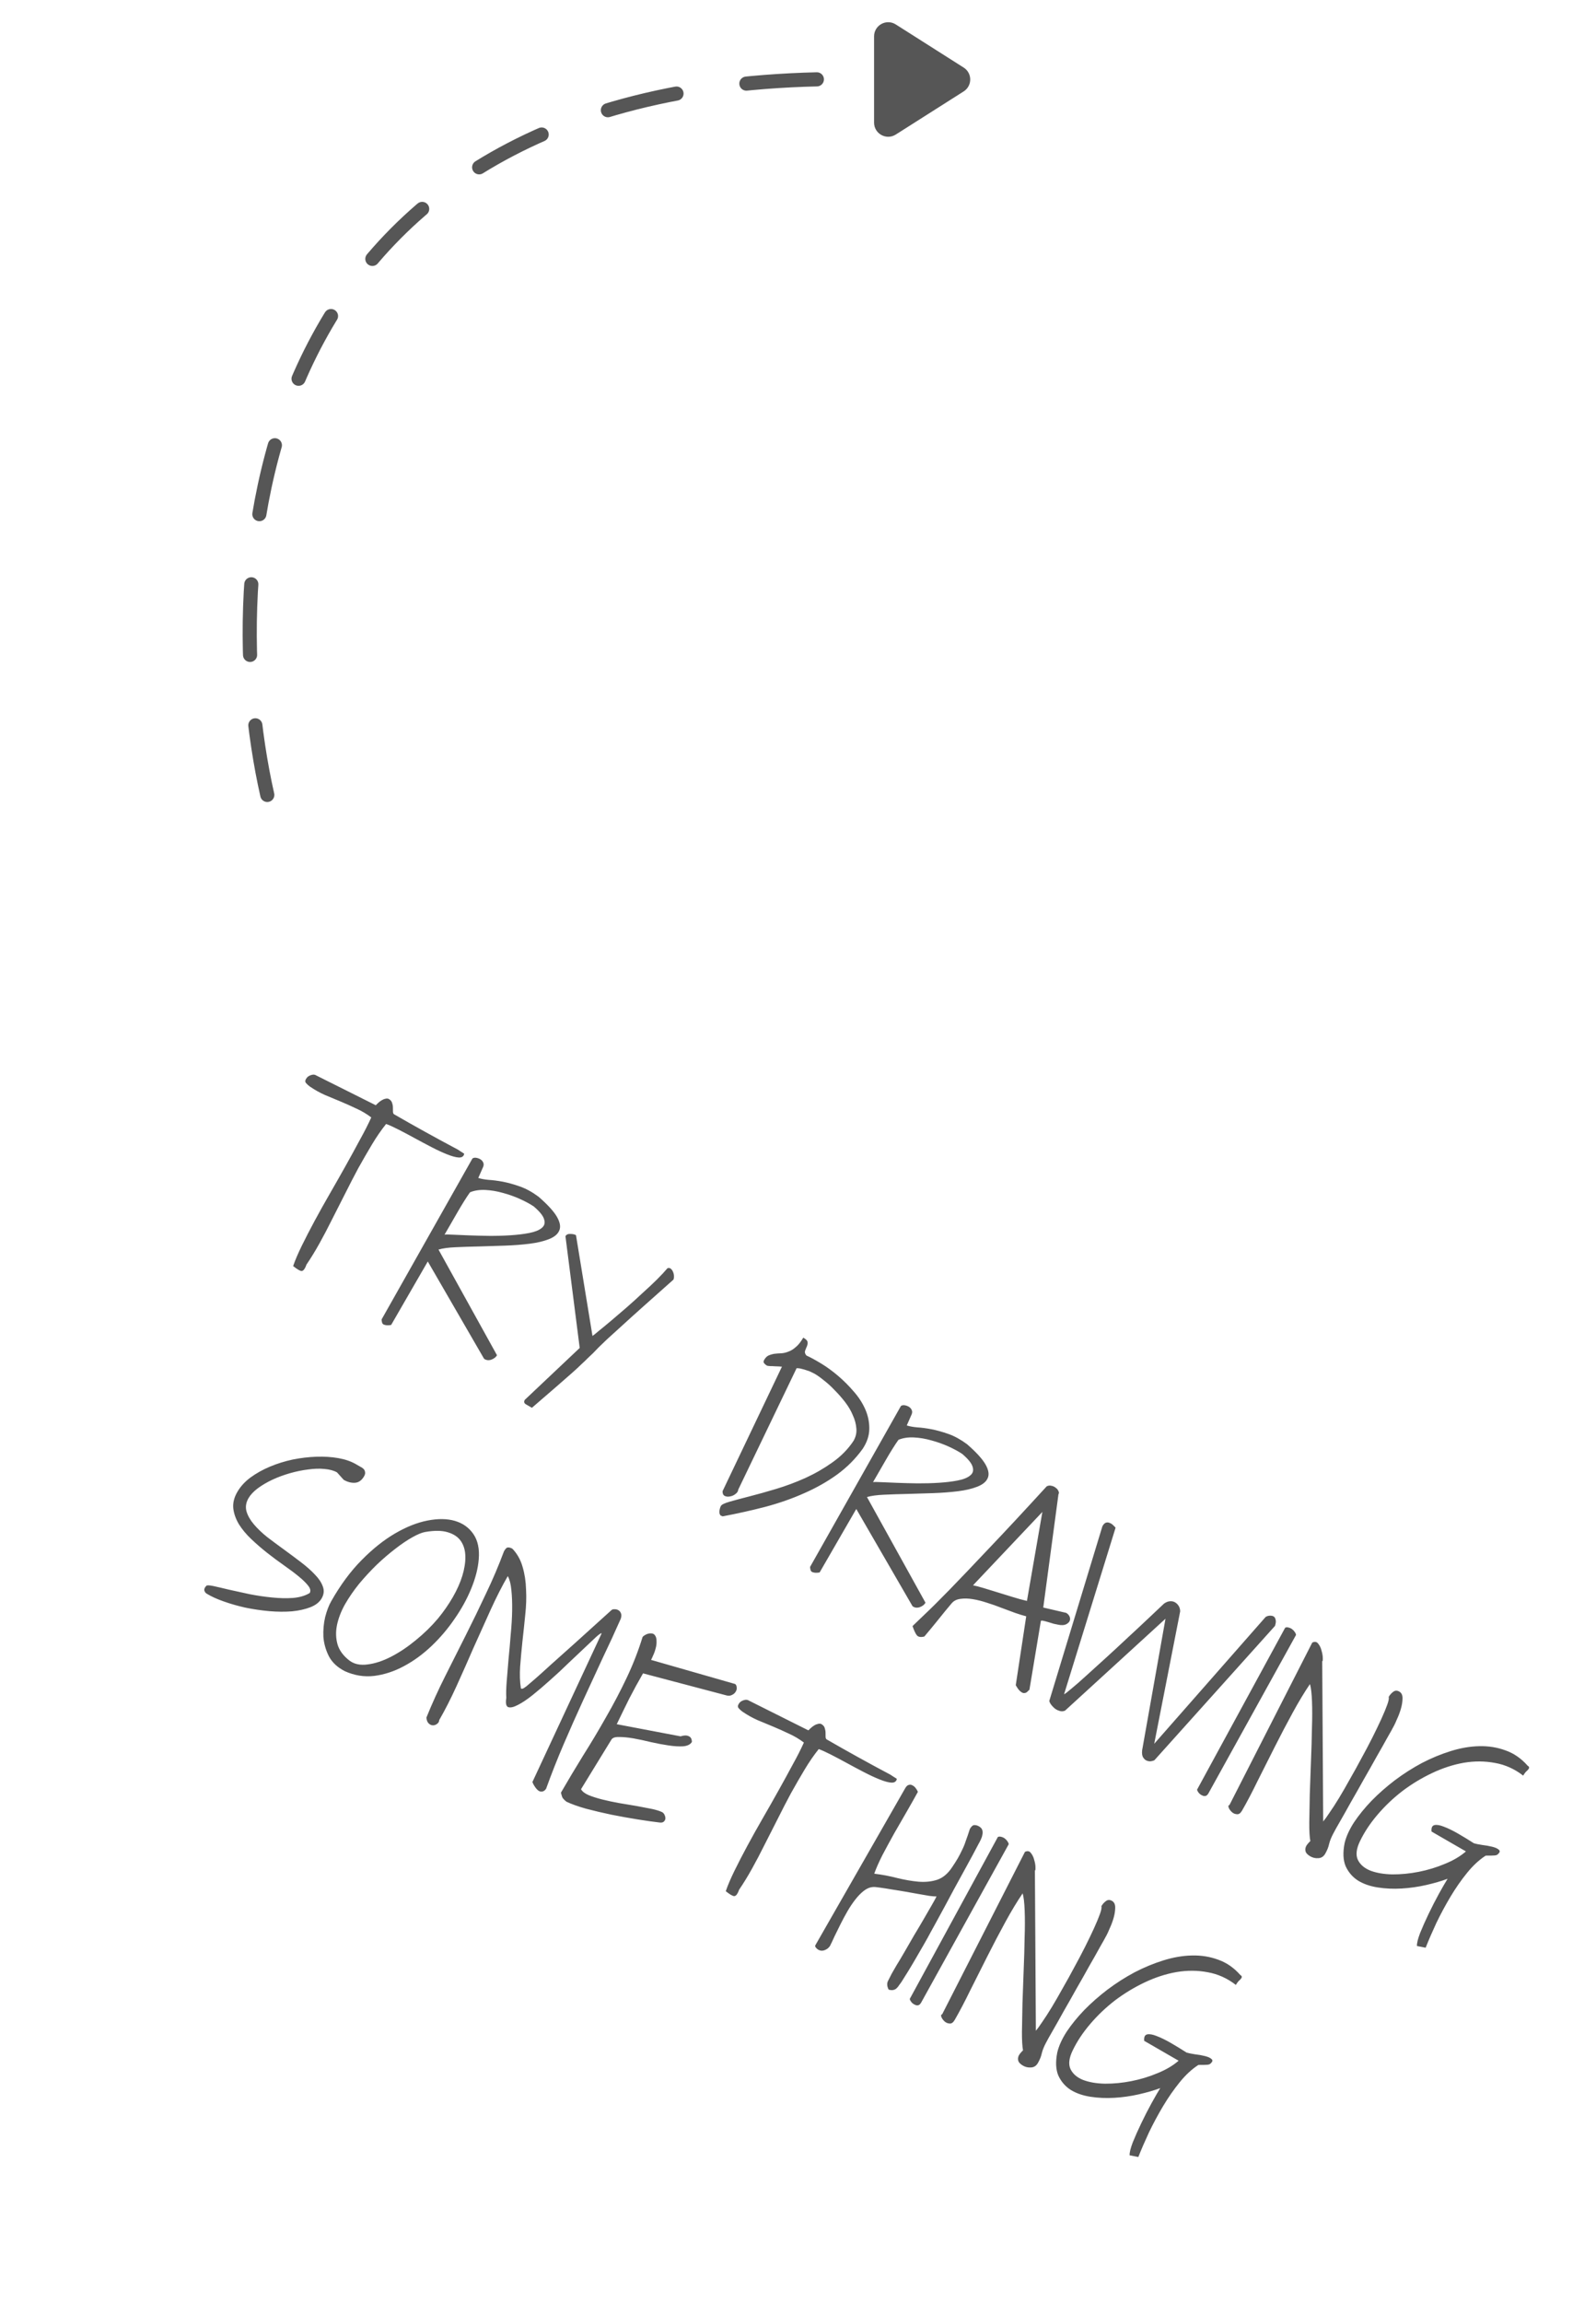 <svg width="113" height="163" viewBox="0 0 113 163" fill="none" 
    xmlns="http://www.w3.org/2000/svg">
    <path d="M26.287 79.085C25.961 78.836 25.612 78.629 25.239 78.462C24.872 78.286 24.499 78.119 24.121 77.961C23.752 77.808 23.379 77.652 23.001 77.494C22.628 77.327 22.274 77.129 21.938 76.898C21.844 76.832 21.753 76.75 21.666 76.651C21.587 76.558 21.601 76.44 21.708 76.297C21.774 76.203 21.881 76.132 22.029 76.085C22.176 76.038 22.297 76.047 22.391 76.114L26.605 78.222C26.64 78.182 26.694 78.129 26.768 78.063C26.847 77.989 26.933 77.924 27.025 77.869C27.117 77.814 27.21 77.777 27.304 77.76C27.404 77.733 27.492 77.748 27.568 77.803C27.68 77.88 27.746 77.973 27.768 78.082C27.804 78.186 27.821 78.292 27.819 78.4C27.822 78.498 27.824 78.589 27.823 78.673C27.823 78.757 27.847 78.819 27.896 78.859C29.349 79.698 30.857 80.533 32.422 81.364C32.449 81.38 32.519 81.426 32.631 81.502C32.748 81.57 32.827 81.622 32.867 81.657C32.832 81.841 32.703 81.929 32.48 81.92C32.27 81.908 31.995 81.833 31.653 81.696C31.32 81.564 30.95 81.392 30.543 81.181C30.136 80.97 29.731 80.754 29.329 80.534C28.936 80.319 28.558 80.119 28.196 79.934C27.843 79.754 27.556 79.625 27.337 79.547C26.994 79.974 26.662 80.456 26.34 80.992C26.019 81.528 25.696 82.087 25.371 82.67C25.056 83.258 24.745 83.86 24.437 84.476C24.129 85.092 23.822 85.697 23.516 86.29C23.219 86.888 22.919 87.46 22.615 88.007C22.311 88.553 22.006 89.05 21.699 89.499C21.587 89.819 21.463 89.97 21.329 89.953C21.209 89.931 21.018 89.815 20.755 89.603C20.896 89.192 21.1 88.714 21.366 88.17C21.637 87.617 21.941 87.028 22.277 86.404C22.619 85.771 22.979 85.126 23.36 84.467C23.745 83.8 24.118 83.143 24.479 82.497C24.84 81.852 25.175 81.239 25.485 80.661C25.809 80.078 26.076 79.553 26.287 79.085ZM33.448 81.993C33.512 81.945 33.595 81.927 33.697 81.938C33.808 81.954 33.908 81.987 33.999 82.04C34.098 82.097 34.168 82.173 34.209 82.269C34.255 82.356 34.256 82.459 34.211 82.577L33.863 83.368C34.055 83.431 34.3 83.476 34.597 83.504C34.899 83.522 35.235 83.565 35.604 83.634C35.982 83.708 36.386 83.821 36.816 83.973C37.245 84.125 37.684 84.365 38.13 84.696C38.787 85.267 39.225 85.748 39.444 86.14C39.663 86.531 39.711 86.853 39.589 87.107C39.48 87.358 39.233 87.557 38.846 87.707C38.473 87.852 38.021 87.958 37.489 88.024C36.958 88.091 36.379 88.135 35.752 88.158C35.126 88.181 34.513 88.2 33.915 88.216C33.331 88.227 32.779 88.246 32.26 88.27C31.754 88.291 31.35 88.347 31.046 88.436L35.189 95.916C35.105 96.06 34.966 96.166 34.771 96.234C34.581 96.292 34.414 96.268 34.271 96.162L30.288 89.279L27.694 93.772C27.534 93.799 27.405 93.803 27.308 93.784C27.221 93.769 27.157 93.744 27.117 93.709C27.077 93.674 27.052 93.624 27.042 93.558C27.027 93.501 27.019 93.442 27.018 93.381L33.448 81.993ZM33.277 84.383C33.155 84.553 33.016 84.762 32.861 85.01C32.706 85.257 32.546 85.525 32.379 85.814C32.218 86.093 32.056 86.373 31.895 86.653C31.738 86.923 31.598 87.167 31.473 87.383C31.544 87.364 31.731 87.364 32.033 87.382C32.349 87.396 32.731 87.412 33.178 87.43C33.625 87.447 34.105 87.46 34.618 87.467C35.145 87.471 35.652 87.457 36.139 87.425C36.627 87.394 37.066 87.341 37.458 87.266C37.864 87.188 38.16 87.071 38.347 86.914C38.543 86.762 38.604 86.563 38.53 86.316C38.471 86.065 38.223 85.754 37.788 85.382C37.528 85.208 37.203 85.032 36.812 84.855C36.43 84.682 36.026 84.539 35.599 84.425C35.186 84.307 34.774 84.238 34.365 84.218C33.955 84.198 33.593 84.253 33.277 84.383ZM41.044 95.399L40.035 87.491C40.102 87.374 40.218 87.32 40.38 87.33C40.548 87.331 40.682 87.36 40.781 87.417L41.949 94.55C42.027 94.499 42.184 94.373 42.42 94.172C42.665 93.977 42.952 93.74 43.282 93.461C43.611 93.182 43.968 92.877 44.352 92.545C44.741 92.205 45.118 91.863 45.484 91.521C45.859 91.184 46.2 90.864 46.508 90.561C46.821 90.248 47.072 89.979 47.263 89.752C47.363 89.725 47.444 89.742 47.505 89.802C47.576 89.867 47.627 89.944 47.659 90.035C47.7 90.131 47.72 90.232 47.718 90.339C47.721 90.438 47.708 90.514 47.676 90.568C46.814 91.333 46.084 91.982 45.487 92.516C44.891 93.049 44.387 93.504 43.977 93.881C43.572 94.249 43.244 94.546 42.993 94.774C42.75 95.007 42.547 95.202 42.383 95.36C42.229 95.524 42.095 95.663 41.98 95.777C41.871 95.883 41.753 95.995 41.624 96.113C41.505 96.236 41.356 96.379 41.178 96.541C41.01 96.708 40.778 96.923 40.482 97.185C40.186 97.448 39.809 97.777 39.351 98.174C38.899 98.563 38.335 99.049 37.661 99.634C37.525 99.556 37.386 99.475 37.241 99.392C37.106 99.314 37.077 99.207 37.156 99.072L41.044 95.399ZM51.041 106.584C51.084 106.488 51.293 106.386 51.669 106.278C52.044 106.17 52.513 106.044 53.077 105.901C53.641 105.757 54.265 105.582 54.95 105.376C55.648 105.166 56.338 104.909 57.019 104.604C57.705 104.291 58.346 103.921 58.941 103.495C59.55 103.064 60.047 102.558 60.432 101.974C60.594 101.694 60.66 101.402 60.632 101.097C60.609 100.783 60.525 100.47 60.38 100.158C60.25 99.842 60.068 99.532 59.834 99.229C59.6 98.926 59.353 98.645 59.093 98.386C58.848 98.124 58.596 97.895 58.337 97.697C58.083 97.49 57.862 97.332 57.672 97.223C57.627 97.197 57.557 97.162 57.462 97.12C57.38 97.073 57.278 97.031 57.154 96.996C57.035 96.952 56.907 96.913 56.769 96.882C56.645 96.846 56.522 96.83 56.401 96.832L52.273 105.418C52.261 105.544 52.194 105.649 52.072 105.735C51.959 105.827 51.83 105.884 51.684 105.908C51.547 105.937 51.421 105.925 51.308 105.871C51.2 105.809 51.15 105.696 51.16 105.534L55.364 96.721C55.327 96.723 55.257 96.719 55.155 96.708C55.062 96.702 54.962 96.699 54.855 96.697C54.753 96.686 54.653 96.683 54.554 96.686C54.461 96.68 54.399 96.674 54.367 96.668C54.357 96.662 54.337 96.657 54.304 96.65C54.286 96.64 54.273 96.632 54.264 96.626C54.21 96.595 54.154 96.545 54.098 96.477C54.05 96.413 54.053 96.336 54.105 96.246C54.193 96.093 54.295 95.989 54.41 95.935C54.54 95.878 54.678 95.837 54.824 95.813C54.979 95.794 55.136 95.783 55.295 95.778C55.468 95.77 55.641 95.731 55.813 95.662C55.994 95.599 56.171 95.49 56.343 95.337C56.525 95.189 56.702 94.967 56.873 94.669C57.072 94.784 57.173 94.89 57.176 94.988C57.189 95.092 57.171 95.196 57.123 95.3C57.08 95.395 57.038 95.498 56.999 95.608C56.965 95.708 56.998 95.818 57.099 95.936C57.394 96.07 57.742 96.259 58.142 96.502C58.543 96.746 58.941 97.036 59.336 97.372C59.731 97.708 60.101 98.078 60.446 98.482C60.795 98.876 61.069 99.298 61.266 99.749C61.463 100.199 61.556 100.662 61.547 101.138C61.542 101.604 61.388 102.069 61.085 102.531C60.586 103.229 59.982 103.837 59.274 104.355C58.572 104.863 57.794 105.304 56.941 105.678C56.097 106.056 55.184 106.377 54.202 106.64C53.225 106.894 52.211 107.12 51.158 107.319C51.149 107.313 51.131 107.303 51.104 107.287C51.081 107.286 51.065 107.283 51.056 107.277C50.965 107.225 50.925 107.118 50.935 106.955C50.954 106.798 50.989 106.674 51.041 106.584ZM63.786 99.508C63.85 99.461 63.933 99.442 64.035 99.453C64.146 99.469 64.246 99.503 64.337 99.555C64.436 99.612 64.506 99.689 64.547 99.785C64.593 99.872 64.594 99.974 64.549 100.093L64.201 100.884C64.393 100.947 64.638 100.992 64.935 101.019C65.237 101.037 65.573 101.081 65.942 101.15C66.32 101.224 66.724 101.337 67.154 101.488C67.583 101.64 68.021 101.881 68.468 102.211C69.125 102.783 69.562 103.264 69.782 103.655C70.001 104.046 70.049 104.369 69.927 104.623C69.818 104.873 69.571 105.073 69.184 105.222C68.811 105.368 68.359 105.474 67.828 105.54C67.296 105.606 66.717 105.651 66.09 105.674C65.464 105.697 64.851 105.716 64.253 105.731C63.669 105.743 63.117 105.761 62.597 105.786C62.092 105.807 61.688 105.862 61.383 105.951L65.527 113.431C65.443 113.576 65.304 113.682 65.109 113.749C64.918 113.808 64.752 113.784 64.609 113.677L60.626 106.795L58.032 111.287C57.872 111.315 57.743 111.319 57.646 111.299C57.559 111.285 57.495 111.26 57.455 111.225C57.415 111.19 57.39 111.139 57.38 111.073C57.365 111.016 57.357 110.957 57.355 110.897L63.786 99.508ZM63.615 101.899C63.493 102.069 63.354 102.278 63.199 102.525C63.044 102.772 62.884 103.04 62.717 103.329C62.556 103.609 62.394 103.888 62.233 104.168C62.076 104.439 61.936 104.682 61.811 104.899C61.882 104.88 62.069 104.879 62.371 104.897C62.687 104.912 63.069 104.928 63.516 104.945C63.963 104.963 64.443 104.975 64.956 104.983C65.483 104.986 65.99 104.972 66.477 104.941C66.965 104.91 67.404 104.857 67.796 104.782C68.202 104.704 68.498 104.586 68.685 104.429C68.881 104.278 68.942 104.078 68.868 103.831C68.808 103.58 68.561 103.269 68.126 102.898C67.866 102.724 67.54 102.548 67.15 102.37C66.768 102.198 66.364 102.055 65.936 101.94C65.523 101.822 65.112 101.753 64.703 101.733C64.293 101.713 63.931 101.769 63.615 101.899ZM64.609 115.084C64.791 114.913 65.089 114.628 65.5 114.228C65.92 113.833 66.499 113.259 67.234 112.505C67.976 111.742 68.904 110.769 70.021 109.585C71.146 108.406 72.508 106.943 74.106 105.196C74.213 105.137 74.323 105.123 74.438 105.153C74.558 105.174 74.662 105.222 74.751 105.298C74.845 105.364 74.908 105.442 74.94 105.533C74.986 105.62 74.987 105.692 74.941 105.75L73.865 113.771L75.487 114.148C75.604 114.216 75.685 114.305 75.73 114.415C75.775 114.525 75.776 114.627 75.733 114.723C75.69 114.818 75.601 114.899 75.466 114.966C75.337 115.023 75.163 115.032 74.947 114.991C74.859 114.976 74.746 114.953 74.608 114.921C74.475 114.881 74.342 114.84 74.209 114.799C74.076 114.759 73.961 114.729 73.864 114.709C73.768 114.689 73.711 114.693 73.696 114.72L72.885 119.592C72.841 119.627 72.789 119.675 72.73 119.737C72.675 119.79 72.61 119.818 72.535 119.823C72.455 119.837 72.366 119.804 72.268 119.723C72.165 119.652 72.049 119.5 71.918 119.268L72.658 114.391C72.438 114.336 72.172 114.255 71.861 114.147C71.555 114.031 71.234 113.911 70.895 113.788C70.563 113.657 70.218 113.535 69.86 113.425C69.517 113.311 69.186 113.229 68.867 113.177C68.548 113.125 68.257 113.119 67.993 113.159C67.735 113.19 67.53 113.295 67.379 113.472C67.288 113.588 67.132 113.775 66.912 114.032C66.7 114.295 66.488 114.558 66.276 114.82C66.024 115.132 65.748 115.465 65.446 115.821C65.19 115.889 65.01 115.857 64.906 115.725C64.811 115.598 64.712 115.384 64.609 115.084ZM73.802 107.005L68.891 112.198C69.076 112.233 69.321 112.296 69.629 112.389C69.936 112.482 70.268 112.584 70.625 112.694C70.983 112.804 71.34 112.914 71.697 113.025C72.064 113.14 72.401 113.233 72.71 113.302L73.802 107.005ZM78.053 108.016C78.131 107.881 78.209 107.799 78.285 107.771C78.376 107.739 78.46 107.739 78.537 107.772C78.629 107.801 78.71 107.848 78.781 107.913C78.86 107.983 78.928 108.052 78.985 108.121L75.338 119.907C75.394 119.892 75.566 119.762 75.851 119.518C76.145 119.279 76.497 118.971 76.907 118.595C77.332 118.214 77.798 117.792 78.306 117.327C78.815 116.863 79.319 116.397 79.819 115.927C80.332 115.454 80.814 115.005 81.264 114.579C81.715 114.153 82.098 113.791 82.415 113.493C82.556 113.394 82.69 113.339 82.817 113.328C82.958 113.313 83.082 113.337 83.19 113.399C83.299 113.462 83.387 113.549 83.455 113.66C83.523 113.772 83.557 113.9 83.558 114.044L81.721 123.413L89.611 114.436C89.702 114.381 89.797 114.351 89.896 114.348C90.008 114.341 90.1 114.358 90.173 114.4C90.245 114.441 90.292 114.516 90.313 114.625C90.349 114.73 90.335 114.878 90.272 115.071L81.736 124.576C81.697 124.601 81.623 124.625 81.514 124.646C81.42 124.664 81.318 124.653 81.208 124.614C81.108 124.58 81.019 124.505 80.942 124.388C80.865 124.271 80.84 124.095 80.868 123.858L82.519 114.563L75.408 121.067C75.264 121.128 75.124 121.131 74.987 121.076C74.845 121.031 74.724 120.96 74.622 120.865C74.52 120.771 74.437 120.675 74.373 120.577C74.314 120.471 74.288 120.402 74.295 120.37L78.053 108.016ZM90.993 115.198C91.06 115.164 91.135 115.16 91.218 115.183C91.314 115.203 91.401 115.241 91.477 115.297C91.553 115.353 91.617 115.42 91.668 115.497C91.728 115.58 91.759 115.652 91.76 115.713L85.557 126.926C85.494 127.034 85.423 127.095 85.343 127.109C85.262 127.123 85.182 127.107 85.101 127.06C85.023 127.027 84.952 126.974 84.886 126.9C84.821 126.826 84.776 126.746 84.754 126.661L90.993 115.198ZM92.911 116.251C93.093 116.164 93.234 116.191 93.333 116.332C93.446 116.47 93.525 116.635 93.569 116.829C93.627 117.02 93.656 117.199 93.656 117.367C93.66 117.526 93.647 117.59 93.616 117.56L93.684 128.912C93.789 128.792 93.936 128.589 94.126 128.301C94.331 128.01 94.554 127.664 94.798 127.264C95.046 126.854 95.307 126.403 95.579 125.91C95.86 125.423 96.132 124.931 96.396 124.433C96.668 123.941 96.926 123.453 97.17 122.968C97.413 122.483 97.624 122.045 97.802 121.655C97.984 121.255 98.123 120.92 98.219 120.651C98.32 120.372 98.354 120.187 98.322 120.097C98.405 119.953 98.511 119.833 98.638 119.738C98.77 119.634 98.917 119.629 99.079 119.722C99.233 119.811 99.307 119.974 99.302 120.212C99.297 120.449 99.257 120.697 99.181 120.953C99.105 121.21 99.013 121.452 98.906 121.679C98.808 121.911 98.741 122.059 98.704 122.122C98.609 122.308 98.447 122.599 98.218 122.996C98.003 123.389 97.75 123.838 97.458 124.343C97.175 124.854 96.873 125.388 96.55 125.948C96.241 126.503 95.941 127.034 95.649 127.539C95.367 128.049 95.111 128.503 94.882 128.9C94.652 129.297 94.49 129.588 94.395 129.774C94.258 130.031 94.162 130.271 94.107 130.491C94.061 130.717 93.967 130.952 93.827 131.196C93.712 131.394 93.549 131.499 93.339 131.509C93.137 131.525 92.946 131.481 92.766 131.377C92.666 131.32 92.584 131.254 92.519 131.18C92.462 131.111 92.429 131.032 92.421 130.943C92.412 130.854 92.432 130.757 92.48 130.653C92.543 130.544 92.641 130.427 92.774 130.299C92.721 130.016 92.696 129.581 92.699 128.993C92.707 128.396 92.719 127.729 92.735 126.993C92.765 126.253 92.793 125.475 92.819 124.66C92.854 123.85 92.876 123.081 92.887 122.354C92.913 121.623 92.914 120.974 92.892 120.408C92.87 119.842 92.822 119.435 92.748 119.188C92.365 119.749 91.958 120.422 91.528 121.208C91.103 121.985 90.679 122.793 90.256 123.631C89.837 124.46 89.429 125.271 89.031 126.064C88.643 126.862 88.279 127.554 87.941 128.14C87.832 128.33 87.71 128.416 87.575 128.398C87.436 128.39 87.315 128.338 87.214 128.243C87.112 128.149 87.039 128.046 86.994 127.936C86.954 127.817 86.972 127.755 87.047 127.75L92.911 116.251ZM102.492 132.969C102.048 133.133 101.542 133.28 100.974 133.41C100.406 133.539 99.83 133.621 99.244 133.656C98.659 133.691 98.096 133.666 97.555 133.582C97.014 133.499 96.547 133.338 96.156 133.099C95.769 132.852 95.477 132.515 95.278 132.088C95.094 131.657 95.069 131.107 95.202 130.438C95.314 129.973 95.537 129.483 95.872 128.966C96.215 128.455 96.628 127.948 97.111 127.445C97.608 126.938 98.157 126.455 98.759 125.996C99.375 125.534 100.013 125.127 100.673 124.774C101.343 124.427 102.022 124.146 102.712 123.931C103.416 123.711 104.09 123.596 104.735 123.583C105.394 123.567 106.016 123.667 106.6 123.884C107.19 124.092 107.709 124.452 108.159 124.965C108.231 125.006 108.266 125.05 108.263 125.097C108.266 125.134 108.247 125.177 108.207 125.226C108.166 125.275 108.109 125.333 108.035 125.398C107.97 125.469 107.907 125.558 107.844 125.667C107.238 125.196 106.574 124.897 105.854 124.77C105.139 124.634 104.402 124.629 103.643 124.756C102.893 124.889 102.145 125.131 101.401 125.483C100.656 125.835 99.954 126.259 99.294 126.757C98.644 127.259 98.057 127.816 97.535 128.429C97.018 129.033 96.605 129.654 96.296 130.294C96.03 130.838 95.978 131.283 96.139 131.628C96.305 131.965 96.598 132.218 97.017 132.388C97.451 132.554 97.97 132.644 98.576 132.657C99.187 132.661 99.812 132.6 100.449 132.475C101.101 132.346 101.721 132.157 102.31 131.908C102.908 131.664 103.402 131.371 103.791 131.031L101.355 129.624C101.329 129.357 101.399 129.205 101.565 129.168C101.73 129.131 101.954 129.17 102.237 129.285C102.533 129.396 102.867 129.559 103.237 129.772C103.606 129.986 103.98 130.214 104.358 130.456C104.49 130.496 104.684 130.536 104.938 130.574C105.198 130.604 105.438 130.646 105.659 130.702C105.88 130.757 106.036 130.829 106.129 130.919C106.23 131.014 106.186 131.132 105.995 131.275C105.976 131.288 105.926 131.301 105.846 131.315C105.771 131.32 105.684 131.324 105.586 131.327C105.502 131.327 105.418 131.327 105.334 131.326C105.259 131.331 105.21 131.333 105.187 131.331C104.726 131.63 104.286 132.038 103.868 132.554C103.449 133.071 103.058 133.633 102.695 134.241C102.332 134.849 101.999 135.469 101.695 136.099C101.4 136.735 101.148 137.317 100.939 137.846L100.323 137.725C100.311 137.537 100.385 137.231 100.546 136.807C100.716 136.388 100.918 135.933 101.153 135.443C101.388 134.954 101.628 134.485 101.874 134.038C102.126 133.581 102.332 133.225 102.492 132.969ZM14.608 112.234C14.649 112.185 14.814 112.19 15.105 112.249C15.404 112.314 15.77 112.399 16.202 112.504C16.64 112.6 17.126 112.707 17.66 112.823C18.2 112.93 18.732 113.008 19.256 113.059C19.79 113.114 20.288 113.125 20.752 113.092C21.221 113.05 21.613 112.934 21.928 112.743C22.012 112.599 21.977 112.429 21.826 112.233C21.674 112.037 21.452 111.818 21.158 111.577C20.865 111.335 20.521 111.076 20.127 110.801C19.733 110.525 19.333 110.228 18.927 109.91C18.531 109.597 18.154 109.271 17.796 108.932C17.438 108.593 17.146 108.244 16.921 107.885C16.7 107.517 16.566 107.145 16.519 106.769C16.476 106.384 16.57 105.993 16.799 105.596C17.023 105.208 17.335 104.865 17.736 104.567C18.151 104.265 18.612 104.008 19.119 103.796C19.627 103.584 20.162 103.417 20.724 103.297C21.296 103.182 21.857 103.116 22.409 103.097C22.961 103.079 23.477 103.112 23.957 103.197C24.438 103.282 24.849 103.423 25.192 103.621C25.282 103.673 25.377 103.728 25.476 103.785C25.581 103.834 25.664 103.888 25.725 103.947C25.796 104.012 25.836 104.089 25.845 104.179C25.867 104.264 25.845 104.365 25.777 104.483C25.611 104.771 25.396 104.924 25.134 104.941C24.871 104.958 24.605 104.888 24.334 104.732L23.862 104.207C23.636 104.076 23.34 103.996 22.973 103.964C22.621 103.929 22.235 103.941 21.816 104C21.402 104.05 20.972 104.138 20.526 104.265C20.094 104.389 19.681 104.541 19.288 104.723C18.908 104.901 18.562 105.104 18.25 105.333C17.952 105.558 17.732 105.792 17.592 106.035C17.415 106.342 17.368 106.652 17.452 106.965C17.541 107.269 17.714 107.573 17.971 107.878C18.228 108.183 18.546 108.487 18.924 108.789C19.317 109.088 19.717 109.385 20.124 109.68C20.531 109.976 20.926 110.27 21.31 110.564C21.703 110.863 22.033 111.155 22.3 111.442C22.573 111.72 22.759 112.002 22.859 112.288C22.963 112.565 22.935 112.843 22.773 113.123C22.617 113.393 22.353 113.601 21.98 113.747C21.607 113.893 21.172 113.99 20.674 114.04C20.182 114.08 19.643 114.076 19.058 114.027C18.487 113.974 17.927 113.891 17.379 113.779C16.835 113.658 16.319 113.51 15.83 113.336C15.351 113.167 14.955 112.987 14.645 112.796C14.555 112.744 14.496 112.668 14.47 112.568C14.443 112.469 14.489 112.357 14.608 112.234ZM23.455 113.318C24.102 112.176 24.816 111.21 25.596 110.422C26.381 109.624 27.173 108.993 27.971 108.527C28.768 108.062 29.534 107.758 30.265 107.615C31.012 107.469 31.662 107.477 32.217 107.641C32.772 107.805 33.206 108.116 33.519 108.573C33.832 109.031 33.958 109.626 33.895 110.36C33.842 111.015 33.662 111.711 33.356 112.449C33.056 113.177 32.663 113.889 32.178 114.583C31.707 115.274 31.165 115.911 30.552 116.495C29.938 117.078 29.284 117.555 28.59 117.924C27.91 118.289 27.212 118.518 26.497 118.61C25.788 118.694 25.094 118.582 24.417 118.276C23.896 118.011 23.521 117.662 23.29 117.228C23.065 116.785 22.934 116.324 22.897 115.846C22.875 115.364 22.917 114.895 23.023 114.44C23.144 113.98 23.288 113.606 23.455 113.318ZM30.105 108.424C29.878 108.462 29.579 108.584 29.208 108.791C28.836 108.997 28.432 109.269 27.997 109.607C27.566 109.936 27.126 110.313 26.676 110.739C26.235 111.17 25.818 111.621 25.425 112.092C25.042 112.568 24.707 113.054 24.421 113.551C24.143 114.052 23.955 114.545 23.856 115.029C23.762 115.504 23.777 115.957 23.901 116.389C24.029 116.812 24.31 117.191 24.742 117.525C25.077 117.778 25.506 117.869 26.028 117.798C26.559 117.732 27.116 117.548 27.699 117.247C28.282 116.946 28.86 116.559 29.435 116.085C30.024 115.607 30.547 115.097 31.004 114.555C31.407 114.066 31.756 113.564 32.053 113.05C32.355 112.526 32.582 112.02 32.733 111.529C32.883 111.039 32.955 110.581 32.948 110.156C32.941 109.731 32.837 109.37 32.635 109.073C32.433 108.777 32.122 108.567 31.7 108.443C31.292 108.316 30.76 108.31 30.105 108.424ZM42.597 115.601C42.571 115.562 42.447 115.641 42.225 115.837C42.013 116.039 41.736 116.3 41.394 116.62C41.053 116.941 40.67 117.303 40.244 117.706C39.828 118.115 39.4 118.512 38.962 118.897C38.532 119.286 38.117 119.641 37.715 119.963C37.313 120.284 36.96 120.519 36.657 120.669C36.363 120.824 36.136 120.874 35.976 120.817C35.831 120.757 35.788 120.54 35.847 120.166C35.828 119.866 35.837 119.474 35.876 118.991C35.914 118.508 35.957 117.986 36.005 117.424C36.062 116.867 36.113 116.289 36.158 115.69C36.218 115.087 36.252 114.517 36.261 113.981C36.269 113.445 36.252 112.966 36.207 112.543C36.167 112.111 36.082 111.779 35.952 111.548C35.545 112.251 35.141 113.046 34.737 113.932C34.334 114.818 33.928 115.72 33.518 116.638C33.122 117.552 32.723 118.452 32.32 119.338C31.917 120.224 31.509 121.023 31.098 121.736C31.091 121.852 31.039 121.942 30.942 122.006C30.854 122.076 30.756 122.109 30.649 122.108C30.541 122.106 30.441 122.06 30.349 121.971C30.256 121.881 30.204 121.743 30.192 121.555C30.586 120.58 31.027 119.608 31.515 118.639C32.002 117.669 32.492 116.695 32.985 115.717C33.478 114.738 33.955 113.756 34.415 112.771C34.885 111.792 35.306 110.802 35.678 109.802C35.773 109.616 35.87 109.522 35.968 109.518C36.067 109.515 36.17 109.545 36.278 109.607C36.616 109.959 36.857 110.386 36.999 110.889C37.147 111.384 37.229 111.918 37.246 112.493C37.277 113.064 37.258 113.661 37.188 114.282C37.127 114.908 37.061 115.532 36.991 116.153C36.926 116.765 36.872 117.359 36.828 117.935C36.789 118.502 36.807 119.024 36.881 119.5C36.917 119.521 36.957 119.525 36.999 119.514C37.056 119.499 37.151 119.439 37.283 119.335C37.421 119.222 37.622 119.049 37.888 118.818C38.154 118.587 38.517 118.261 38.976 117.84C39.444 117.425 40.029 116.902 40.729 116.272C41.435 115.633 42.291 114.859 43.298 113.949C43.347 113.905 43.418 113.886 43.511 113.891C43.609 113.888 43.699 113.91 43.78 113.957C43.87 114.009 43.934 114.087 43.969 114.192C44.01 114.288 44.002 114.416 43.946 114.576C43.557 115.458 43.131 116.384 42.666 117.355C42.216 118.322 41.758 119.314 41.291 120.331C40.824 121.349 40.362 122.387 39.907 123.447C39.456 124.498 39.041 125.552 38.66 126.607C38.569 126.723 38.479 126.785 38.39 126.793C38.295 126.811 38.206 126.789 38.12 126.728C38.035 126.667 37.955 126.578 37.877 126.462C37.804 126.359 37.743 126.246 37.695 126.122L42.597 115.601ZM39.715 126.873C40.215 126.007 40.739 125.131 41.287 124.244C41.844 123.363 42.381 122.464 42.898 121.548C43.429 120.628 43.919 119.696 44.367 118.752C44.816 117.808 45.191 116.846 45.493 115.865C45.519 115.82 45.568 115.777 45.641 115.734C45.718 115.683 45.8 115.646 45.885 115.623C45.971 115.6 46.053 115.593 46.132 115.603C46.225 115.608 46.299 115.645 46.356 115.714C46.447 115.827 46.49 115.972 46.484 116.149C46.492 116.322 46.47 116.496 46.418 116.67C46.374 116.849 46.315 117.014 46.241 117.163C46.181 117.309 46.133 117.414 46.096 117.477L52.056 119.185C52.127 119.25 52.161 119.336 52.159 119.444C52.172 119.547 52.145 119.646 52.079 119.74C52.026 119.83 51.943 119.902 51.828 119.956C51.721 120.015 51.599 120.028 51.461 119.997L45.528 118.43C45.189 119.016 44.867 119.606 44.561 120.199C44.264 120.797 43.965 121.407 43.667 122.028L48.187 122.887C48.187 122.887 48.229 122.876 48.315 122.853C48.4 122.83 48.489 122.822 48.582 122.827C48.684 122.838 48.773 122.871 48.849 122.927C48.934 122.988 48.981 123.105 48.989 123.279C48.885 123.459 48.68 123.563 48.375 123.592C48.075 123.611 47.727 123.59 47.329 123.529C46.94 123.473 46.523 123.394 46.076 123.293C45.644 123.187 45.231 123.1 44.839 123.029C44.455 122.964 44.119 122.933 43.83 122.934C43.545 122.926 43.364 122.99 43.286 123.125L41.137 126.629C41.225 126.789 41.403 126.928 41.672 127.046C41.954 127.161 42.279 127.265 42.647 127.357C43.015 127.449 43.411 127.534 43.836 127.61C44.266 127.678 44.677 127.747 45.069 127.817C45.462 127.888 45.819 127.956 46.142 128.022C46.474 128.093 46.728 128.174 46.905 128.264C46.981 128.32 47.035 128.393 47.067 128.483C47.104 128.565 47.117 128.645 47.108 128.724C47.099 128.803 47.06 128.87 46.991 128.927C46.936 128.98 46.847 129 46.721 128.988C46.281 128.938 45.758 128.864 45.152 128.767C44.547 128.67 43.926 128.559 43.289 128.432C42.667 128.301 42.069 128.16 41.495 128.009C40.926 127.849 40.462 127.683 40.104 127.512C39.988 127.421 39.9 127.334 39.839 127.252C39.793 127.165 39.752 127.039 39.715 126.873ZM56.917 123.327C56.592 123.079 56.242 122.872 55.87 122.704C55.502 122.528 55.13 122.361 54.752 122.203C54.383 122.051 54.01 121.895 53.632 121.737C53.259 121.57 52.905 121.371 52.569 121.141C52.474 121.075 52.384 120.993 52.296 120.894C52.218 120.801 52.232 120.682 52.339 120.539C52.405 120.445 52.512 120.375 52.659 120.328C52.807 120.281 52.928 120.29 53.022 120.356L57.235 122.464C57.27 122.425 57.325 122.372 57.399 122.306C57.478 122.232 57.563 122.167 57.655 122.112C57.747 122.056 57.841 122.02 57.935 122.002C58.035 121.976 58.122 121.99 58.198 122.046C58.31 122.123 58.377 122.216 58.399 122.324C58.434 122.429 58.451 122.535 58.45 122.642C58.453 122.741 58.455 122.832 58.454 122.916C58.454 123 58.478 123.062 58.527 123.102C59.979 123.941 61.488 124.775 63.053 125.607C63.08 125.622 63.15 125.669 63.262 125.745C63.379 125.813 63.457 125.864 63.497 125.899C63.463 126.084 63.334 126.172 63.111 126.163C62.901 126.151 62.626 126.076 62.284 125.939C61.951 125.807 61.581 125.635 61.174 125.424C60.766 125.213 60.362 124.997 59.959 124.777C59.566 124.562 59.189 124.362 58.827 124.177C58.473 123.997 58.187 123.868 57.968 123.789C57.625 124.217 57.292 124.699 56.971 125.235C56.649 125.771 56.327 126.33 56.002 126.913C55.687 127.5 55.375 128.102 55.068 128.719C54.76 129.335 54.453 129.939 54.147 130.532C53.85 131.131 53.549 131.703 53.246 132.249C52.942 132.796 52.637 133.293 52.33 133.742C52.218 134.061 52.094 134.213 51.96 134.195C51.84 134.174 51.648 134.058 51.386 133.846C51.527 133.434 51.731 132.957 51.997 132.412C52.268 131.859 52.572 131.271 52.908 130.647C53.249 130.014 53.61 129.368 53.99 128.71C54.376 128.042 54.749 127.386 55.109 126.74C55.47 126.094 55.806 125.482 56.116 124.903C56.44 124.321 56.707 123.795 56.917 123.327ZM66.309 134.217C66.211 134.22 66.044 134.208 65.808 134.179C65.576 134.142 65.308 134.096 65.004 134.04C64.708 133.99 64.392 133.933 64.055 133.871C63.727 133.814 63.408 133.762 63.098 133.716C62.803 133.665 62.532 133.623 62.287 133.59C62.056 133.553 61.888 133.541 61.785 133.553C61.555 133.576 61.337 133.673 61.13 133.843C60.929 134.003 60.733 134.209 60.541 134.458C60.353 134.699 60.171 134.973 59.994 135.28C59.822 135.577 59.662 135.876 59.513 136.175C59.365 136.474 59.224 136.759 59.091 137.031C58.967 137.309 58.858 137.54 58.762 137.726C58.67 137.865 58.54 137.964 58.373 138.024C58.221 138.081 58.072 138.067 57.928 137.984C57.874 137.952 57.818 137.902 57.762 137.834C57.705 137.765 57.702 137.697 57.753 137.63L64.095 126.551C64.168 126.425 64.247 126.35 64.333 126.328C64.423 126.296 64.509 126.303 64.59 126.35C64.677 126.388 64.755 126.451 64.824 126.539C64.893 126.627 64.948 126.719 64.989 126.815C64.769 127.217 64.511 127.675 64.214 128.19C63.917 128.704 63.617 129.222 63.316 129.746C63.022 130.274 62.744 130.787 62.481 131.285C62.227 131.787 62.032 132.228 61.898 132.608C62.449 132.673 62.991 132.776 63.524 132.915C64.062 133.046 64.566 133.132 65.035 133.174C65.518 133.212 65.959 133.167 66.359 133.036C66.764 132.897 67.116 132.601 67.413 132.148C67.572 131.915 67.706 131.703 67.816 131.514C67.925 131.324 68.025 131.13 68.117 130.93C68.217 130.735 68.305 130.521 68.379 130.288C68.468 130.05 68.564 129.769 68.668 129.444C68.772 129.263 68.873 129.172 68.971 129.168C69.084 129.161 69.199 129.191 69.316 129.259C69.442 129.332 69.519 129.418 69.545 129.518C69.581 129.622 69.584 129.732 69.554 129.847C69.538 129.958 69.5 130.075 69.442 130.197C69.383 130.32 69.325 130.431 69.268 130.53C69.188 130.689 69.059 130.933 68.881 131.263C68.702 131.593 68.5 131.963 68.275 132.374C68.055 132.777 67.819 133.206 67.568 133.662C67.325 134.124 67.091 134.56 66.866 134.971C66.646 135.373 66.447 135.739 66.268 136.069C66.09 136.399 65.956 136.641 65.868 136.794C65.767 136.989 65.626 137.244 65.444 137.56C65.261 137.875 65.071 138.205 64.873 138.548C64.675 138.89 64.478 139.222 64.282 139.541C64.09 139.852 63.935 140.099 63.817 140.283C63.761 140.359 63.705 140.435 63.649 140.511C63.602 140.592 63.545 140.661 63.476 140.718C63.416 140.78 63.339 140.819 63.245 140.837C63.159 140.86 63.05 140.851 62.917 140.81C62.805 140.589 62.786 140.392 62.862 140.219C62.947 140.051 63.039 139.87 63.139 139.676C63.202 139.567 63.314 139.373 63.475 139.094C63.651 138.81 63.846 138.484 64.059 138.114C64.273 137.744 64.497 137.356 64.731 136.95C64.98 136.54 65.208 136.155 65.416 135.794C65.63 135.424 65.818 135.099 65.979 134.82C66.146 134.531 66.256 134.33 66.309 134.217ZM70.65 130.011C70.717 129.978 70.792 129.973 70.875 129.996C70.972 130.016 71.058 130.054 71.134 130.11C71.21 130.166 71.274 130.233 71.325 130.31C71.385 130.393 71.416 130.465 71.417 130.526L65.214 141.739C65.151 141.847 65.08 141.908 65 141.922C64.919 141.936 64.839 141.92 64.758 141.873C64.68 141.84 64.609 141.787 64.543 141.713C64.478 141.639 64.433 141.559 64.411 141.474L70.65 130.011ZM72.568 131.064C72.75 130.977 72.891 131.004 72.99 131.145C73.103 131.283 73.182 131.449 73.226 131.643C73.285 131.833 73.314 132.012 73.313 132.18C73.317 132.339 73.304 132.403 73.273 132.373L73.341 143.725C73.446 143.605 73.594 143.402 73.784 143.115C73.988 142.823 74.211 142.478 74.455 142.077C74.703 141.667 74.964 141.216 75.236 140.724C75.517 140.236 75.79 139.744 76.053 139.247C76.325 138.754 76.583 138.266 76.827 137.781C77.07 137.296 77.281 136.859 77.459 136.468C77.641 136.068 77.78 135.733 77.876 135.464C77.977 135.185 78.011 135.001 77.979 134.91C78.062 134.766 78.168 134.646 78.295 134.551C78.427 134.447 78.574 134.442 78.737 134.535C78.89 134.624 78.964 134.787 78.959 135.025C78.954 135.263 78.914 135.51 78.838 135.767C78.762 136.023 78.67 136.265 78.563 136.492C78.465 136.724 78.398 136.872 78.362 136.935C78.266 137.121 78.104 137.412 77.875 137.809C77.66 138.202 77.407 138.651 77.115 139.156C76.833 139.667 76.53 140.202 76.207 140.761C75.898 141.316 75.598 141.847 75.306 142.352C75.024 142.862 74.768 143.316 74.539 143.713C74.309 144.11 74.147 144.401 74.052 144.587C73.915 144.845 73.819 145.084 73.764 145.304C73.718 145.53 73.624 145.765 73.484 146.009C73.369 146.207 73.207 146.312 72.996 146.322C72.794 146.338 72.603 146.294 72.423 146.19C72.324 146.133 72.241 146.067 72.176 145.993C72.119 145.924 72.087 145.845 72.078 145.756C72.069 145.667 72.089 145.57 72.137 145.466C72.2 145.358 72.298 145.24 72.431 145.112C72.379 144.829 72.353 144.394 72.356 143.806C72.364 143.209 72.376 142.542 72.392 141.806C72.422 141.066 72.45 140.288 72.476 139.473C72.511 138.663 72.533 137.894 72.544 137.167C72.57 136.436 72.571 135.787 72.549 135.221C72.527 134.655 72.479 134.249 72.405 134.001C72.022 134.562 71.615 135.235 71.185 136.021C70.76 136.798 70.336 137.606 69.913 138.444C69.494 139.273 69.086 140.084 68.689 140.877C68.3 141.675 67.936 142.367 67.598 142.953C67.489 143.143 67.367 143.229 67.232 143.211C67.093 143.203 66.972 143.151 66.871 143.057C66.769 142.962 66.696 142.859 66.651 142.749C66.612 142.63 66.629 142.568 66.704 142.564L72.568 131.064ZM82.149 147.782C81.705 147.947 81.199 148.093 80.631 148.223C80.063 148.352 79.487 148.434 78.901 148.469C78.316 148.504 77.753 148.479 77.212 148.396C76.671 148.312 76.204 148.151 75.813 147.913C75.426 147.665 75.134 147.328 74.935 146.901C74.751 146.47 74.726 145.92 74.859 145.251C74.971 144.787 75.194 144.296 75.529 143.779C75.872 143.268 76.285 142.761 76.768 142.258C77.265 141.751 77.814 141.268 78.416 140.809C79.032 140.347 79.67 139.94 80.331 139.587C81 139.24 81.68 138.959 82.369 138.744C83.073 138.525 83.747 138.409 84.392 138.396C85.051 138.38 85.673 138.48 86.257 138.697C86.847 138.905 87.366 139.265 87.816 139.778C87.888 139.819 87.923 139.863 87.92 139.91C87.923 139.947 87.904 139.991 87.864 140.04C87.823 140.088 87.766 140.146 87.692 140.211C87.627 140.282 87.564 140.372 87.501 140.48C86.895 140.009 86.231 139.711 85.511 139.583C84.796 139.447 84.059 139.442 83.3 139.57C82.55 139.702 81.802 139.944 81.058 140.296C80.314 140.648 79.611 141.073 78.951 141.57C78.301 142.072 77.714 142.629 77.192 143.242C76.675 143.846 76.262 144.467 75.953 145.107C75.687 145.651 75.635 146.096 75.796 146.441C75.962 146.778 76.255 147.031 76.674 147.201C77.108 147.367 77.627 147.457 78.233 147.47C78.844 147.474 79.469 147.413 80.106 147.288C80.758 147.159 81.378 146.97 81.967 146.721C82.565 146.477 83.059 146.184 83.448 145.844L81.012 144.437C80.986 144.17 81.056 144.018 81.222 143.981C81.387 143.944 81.611 143.983 81.894 144.098C82.19 144.209 82.524 144.372 82.894 144.585C83.263 144.799 83.637 145.027 84.015 145.269C84.147 145.309 84.341 145.349 84.596 145.388C84.855 145.417 85.095 145.46 85.316 145.515C85.537 145.57 85.693 145.642 85.786 145.732C85.888 145.827 85.843 145.945 85.653 146.088C85.633 146.101 85.583 146.114 85.503 146.128C85.428 146.133 85.342 146.137 85.243 146.14C85.159 146.14 85.075 146.14 84.991 146.139C84.916 146.144 84.867 146.146 84.844 146.145C84.383 146.444 83.943 146.851 83.525 147.367C83.106 147.884 82.716 148.446 82.352 149.054C81.989 149.662 81.656 150.282 81.352 150.912C81.057 151.548 80.805 152.13 80.596 152.659L79.98 152.538C79.968 152.35 80.042 152.045 80.203 151.62C80.373 151.201 80.575 150.746 80.81 150.257C81.045 149.767 81.285 149.298 81.531 148.851C81.783 148.395 81.989 148.038 82.149 147.782Z" fill="#565656"/>
    <path d="M18.924 56.26C15.003 38.871 18.106 4.399 61.886 5.626" stroke="#565656" stroke-linecap="round" stroke-dasharray="5 5"/>
    <path d="M68.229 4.782C68.848 5.175 68.848 6.077 68.229 6.47L63.422 9.523C62.757 9.946 61.886 9.467 61.886 8.679V2.573C61.886 1.785 62.757 1.306 63.422 1.729L68.229 4.782Z" fill="#565656"/>
</svg>
